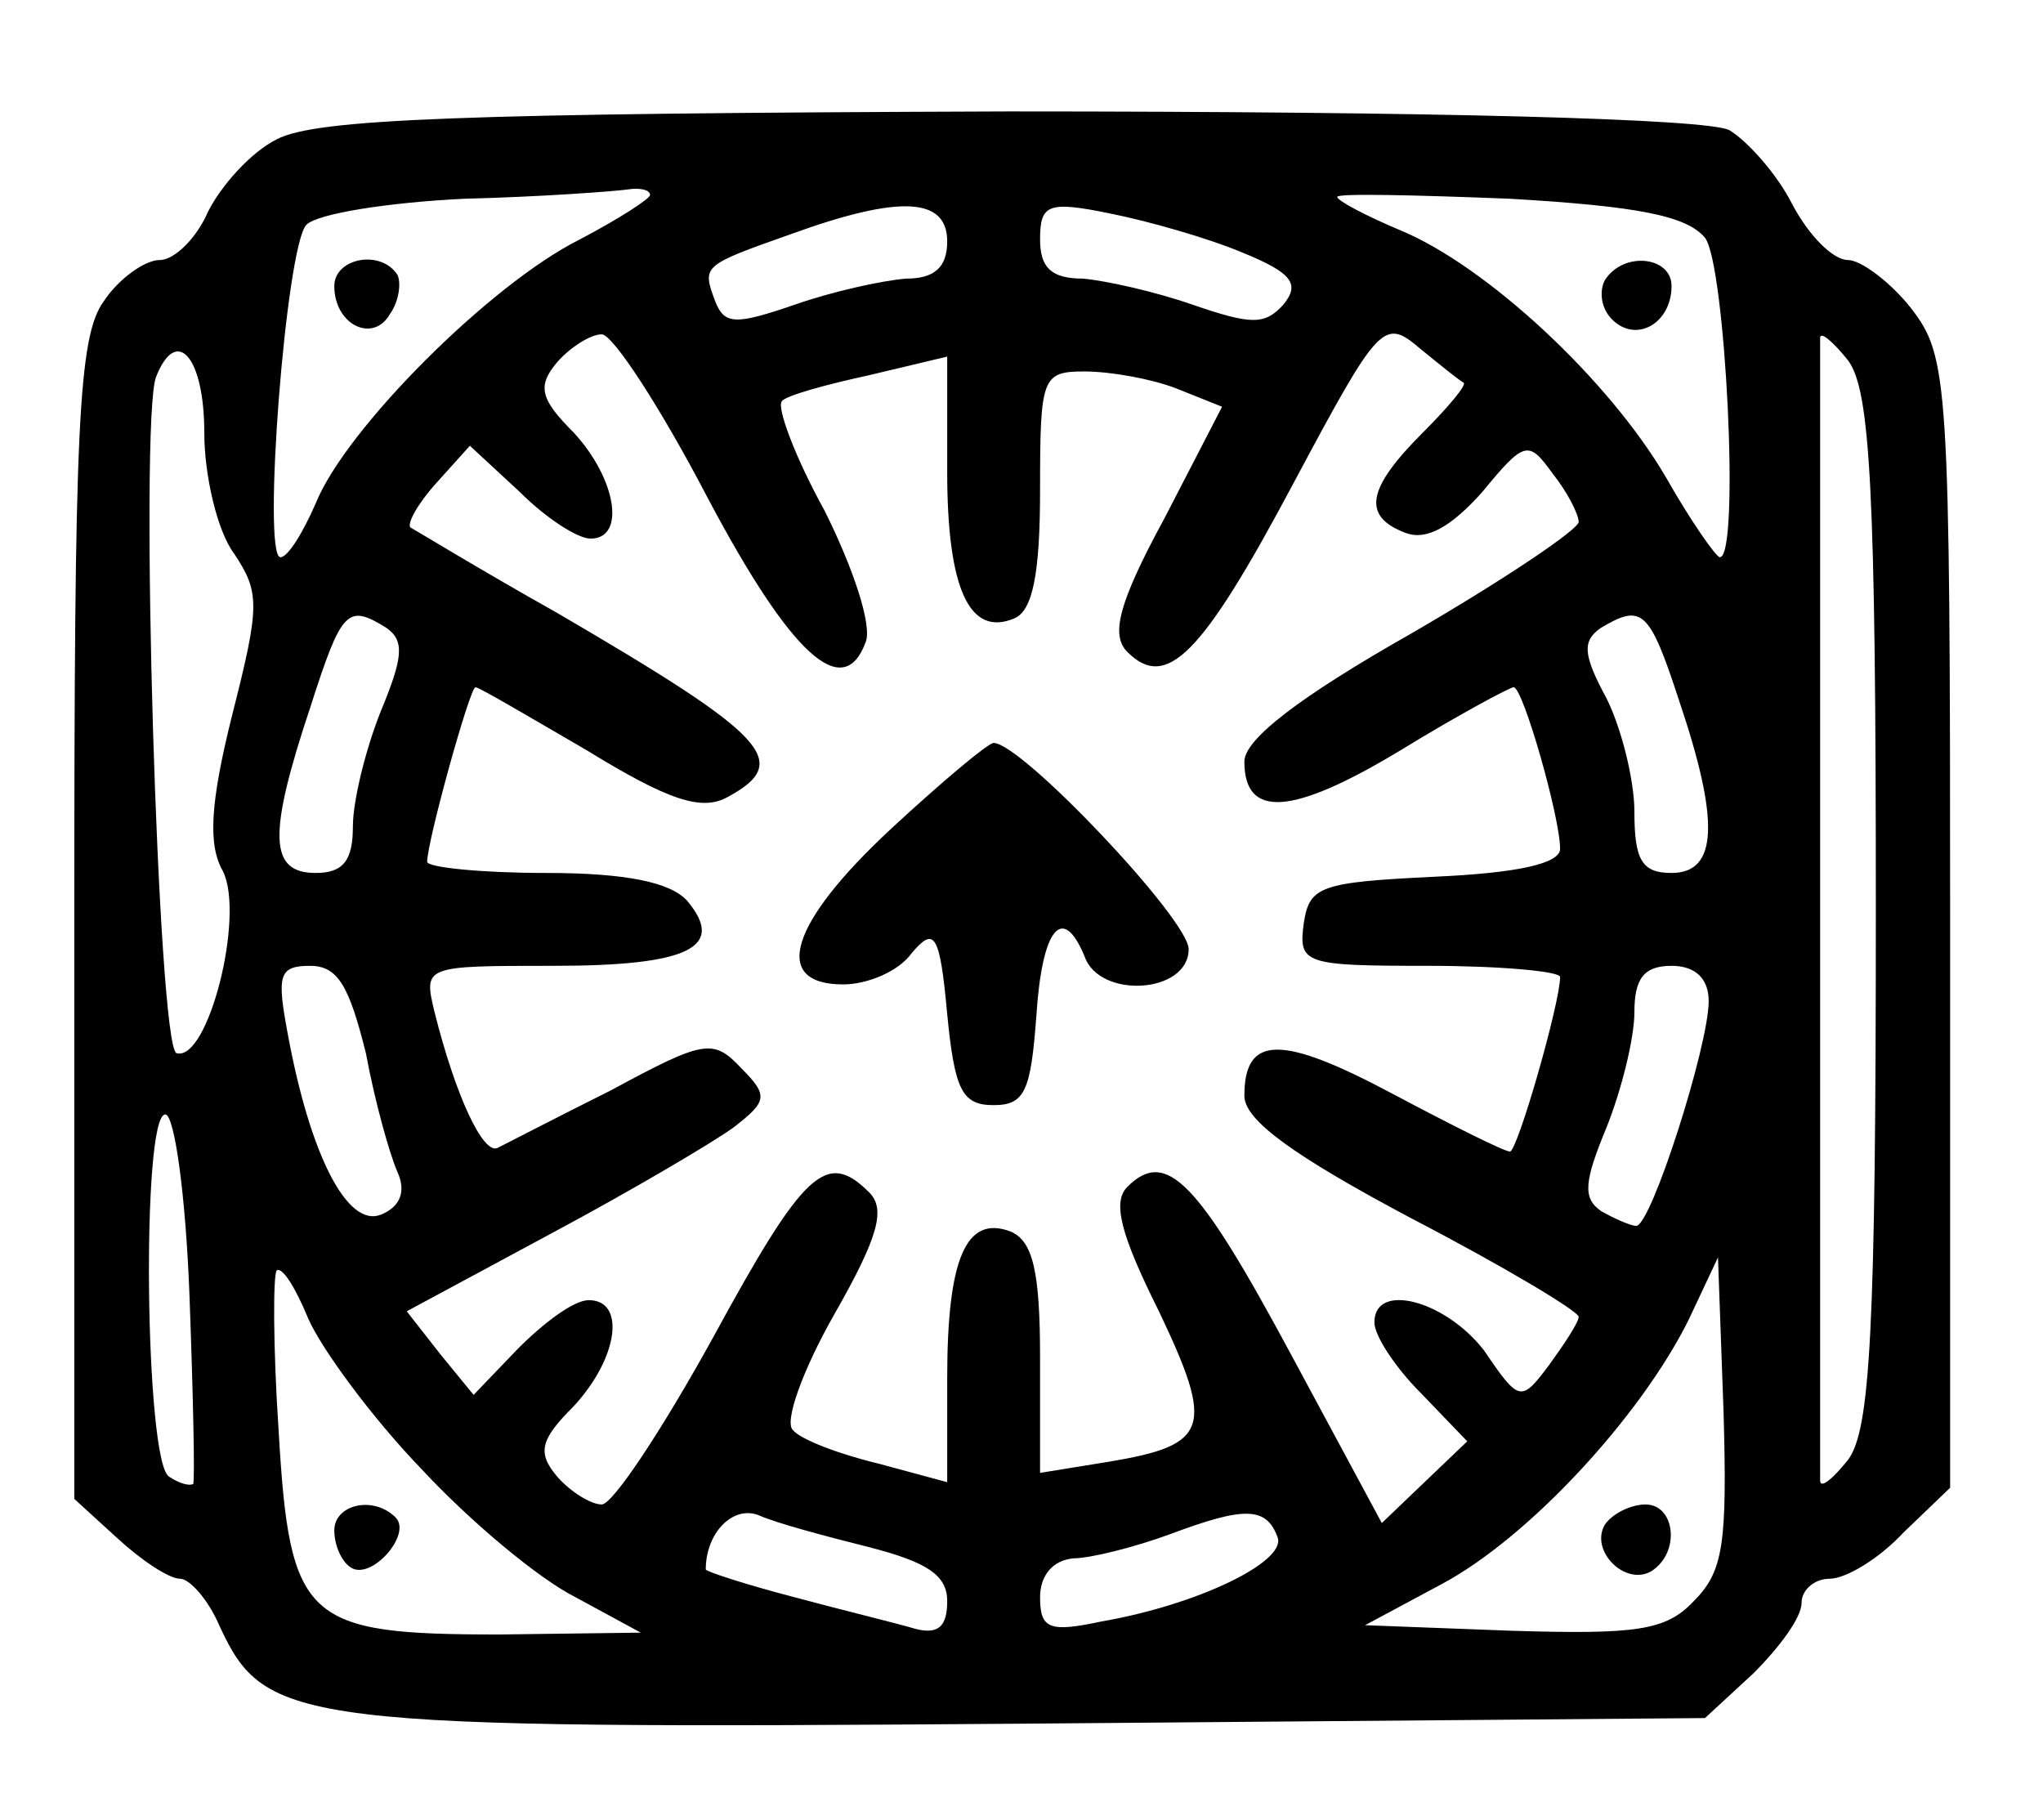 <?xml version="1.0" standalone="no"?>
<!DOCTYPE svg PUBLIC "-//W3C//DTD SVG 20010904//EN"
 "http://www.w3.org/TR/2001/REC-SVG-20010904/DTD/svg10.dtd">
<svg version="1.0" xmlns="http://www.w3.org/2000/svg"
 width="110pt" height="98pt" viewBox="0 0 110 98"
 preserveAspectRatio="xMidYMid meet">
<g transform="translate(0,98) scale(0.1,-0.1)"
fill="#000000" stroke="none">
<path d="M149 905 c-14 -7 -30 -25 -37 -39 -6 -14 -18 -26 -26 -26 -8 0 -22
-10 -30 -22 -14 -19 -16 -68 -16 -333 l0 -312 23 -21 c13 -12 28 -22 34 -22 5
0 15 -11 21 -25 25 -54 40 -56 436 -53 l364 3 26 24 c14 14 26 30 26 38 0 7 7
13 15 13 9 0 27 11 40 25 l25 24 0 304 c0 293 -1 305 -21 331 -11 14 -27 26
-34 26 -8 0 -21 13 -30 30 -8 16 -24 34 -34 40 -13 6 -154 10 -388 10 -295 -1
-373 -4 -394 -15z m201 -30 c0 -2 -17 -13 -38 -24 -48 -24 -126 -102 -142
-142 -7 -16 -15 -29 -19 -29 -10 0 3 168 14 179 6 6 44 12 85 14 41 1 81 4 88
5 6 1 12 0 12 -3z m568 -23 c11 -14 19 -172 8 -172 -2 0 -16 20 -29 43 -31 53
-97 114 -143 133 -19 8 -34 16 -34 18 0 2 42 1 93 -1 68 -4 95 -9 105 -21z
m-408 -2 c0 -14 -7 -20 -22 -20 -13 -1 -40 -7 -60 -14 -32 -11 -38 -11 -43 2
-7 19 -7 19 41 36 58 21 84 20 84 -4z m159 -6 c27 -11 31 -17 22 -28 -10 -11
-17 -11 -49 0 -20 7 -47 13 -59 14 -17 0 -23 6 -23 21 0 19 4 21 38 14 20 -4
52 -13 71 -21z m119 -70 c2 -1 -8 -13 -22 -27 -30 -30 -33 -45 -9 -54 11 -4
24 3 41 22 23 28 25 28 38 10 8 -10 14 -22 14 -26 0 -4 -40 -31 -90 -60 -60
-34 -90 -57 -90 -69 0 -31 26 -29 84 6 31 19 59 34 61 34 5 0 25 -70 25 -87 0
-8 -23 -13 -67 -15 -62 -3 -68 -5 -71 -25 -3 -22 0 -23 67 -23 39 0 71 -3 71
-6 0 -14 -23 -94 -27 -94 -3 0 -31 14 -63 31 -60 32 -80 32 -80 -1 0 -13 26
-32 90 -66 50 -26 90 -50 90 -53 0 -3 -8 -15 -16 -26 -15 -20 -16 -20 -35 8
-21 27 -59 37 -59 15 0 -7 11 -24 25 -38 l25 -26 -23 -22 -23 -22 -49 91 c-50
93 -67 111 -88 90 -8 -8 -4 -25 17 -67 30 -63 27 -72 -27 -81 l-37 -6 0 62 c0
47 -4 63 -16 68 -24 9 -34 -15 -34 -79 l0 -56 -37 10 c-21 5 -42 13 -46 18 -5
4 5 32 22 62 24 42 28 57 19 66 -23 23 -35 12 -84 -78 -27 -49 -54 -90 -60
-90 -6 0 -17 7 -24 15 -11 13 -9 20 9 38 24 26 28 57 8 57 -8 0 -24 -12 -38
-26 l-24 -25 -18 22 -18 23 78 42 c43 23 87 49 98 57 18 14 19 17 4 32 -15 16
-20 15 -70 -12 -30 -15 -57 -29 -61 -31 -8 -4 -23 29 -34 73 -6 25 -6 25 64
25 73 0 93 10 72 35 -9 10 -33 15 -76 15 -35 0 -64 3 -64 6 0 11 23 94 26 94
2 0 29 -16 60 -34 44 -27 62 -33 76 -25 35 19 21 33 -92 99 -41 23 -77 45 -79
46 -2 2 4 13 14 24 l18 20 27 -25 c14 -14 31 -25 38 -25 19 0 14 32 -9 57 -18
18 -20 25 -9 38 7 8 18 15 24 15 6 0 32 -40 57 -88 45 -85 73 -110 85 -78 4 9
-7 41 -22 71 -16 29 -26 56 -23 59 2 3 24 9 47 14 l42 10 0 -62 c0 -63 12 -89
36 -79 10 4 14 24 14 69 0 61 1 64 24 64 14 0 36 -4 49 -9 l25 -10 -31 -60
c-25 -46 -29 -63 -20 -72 21 -21 40 -2 89 90 47 88 49 90 69 73 11 -9 21 -17
23 -18z m222 -284 c0 -227 -3 -280 -15 -296 -8 -10 -15 -16 -15 -11 0 4 0 142
0 307 0 165 0 303 0 308 0 4 7 -2 15 -12 12 -16 15 -69 15 -296z m-900 257 c0
-23 7 -53 16 -65 14 -21 14 -28 -1 -87 -12 -48 -13 -70 -5 -84 12 -24 -8 -103
-25 -98 -10 4 -20 340 -11 364 11 28 26 11 26 -30z m98 -105 c10 -7 9 -16 -3
-45 -8 -20 -15 -48 -15 -62 0 -18 -5 -25 -20 -25 -25 0 -26 20 -3 89 17 53 20
56 41 43z m696 -39 c22 -65 21 -93 -4 -93 -16 0 -20 7 -20 33 0 17 -7 45 -15
61 -13 24 -13 31 -3 38 22 13 26 10 42 -39z m-707 -190 c5 -27 13 -55 17 -64
5 -11 1 -19 -9 -23 -18 -7 -38 32 -50 97 -6 32 -5 37 12 37 15 0 21 -11 30
-47z m723 28 c0 -24 -31 -121 -39 -121 -3 0 -12 4 -19 8 -10 7 -9 16 3 45 8
20 15 48 15 62 0 18 5 25 20 25 13 0 20 -7 20 -19z m-818 -158 c2 -54 3 -100
2 -102 -2 -1 -7 0 -13 4 -13 8 -15 195 -2 195 5 0 11 -44 13 -97z m125 -94
c26 -28 63 -59 83 -69 l35 -19 -76 -1 c-105 0 -113 7 -119 110 -3 45 -3 84 -1
86 3 2 10 -9 17 -26 7 -16 34 -53 61 -81z m685 -71 c-15 -16 -31 -18 -98 -16
l-79 3 41 22 c47 25 107 90 133 142 l16 34 3 -83 c2 -71 0 -86 -16 -102z
m-444 29 c31 -8 42 -15 42 -29 0 -14 -5 -18 -17 -15 -10 3 -39 10 -65 17 -27
7 -48 14 -48 15 0 20 15 35 29 29 9 -4 35 -11 59 -17z m220 5 c4 -13 -43 -36
-95 -45 -28 -6 -33 -4 -33 13 0 12 7 20 18 21 9 0 33 6 52 13 40 15 52 15 58
-2z"/>
<path d="M180 826 c0 -21 21 -31 30 -15 5 7 6 17 4 21 -9 14 -34 9 -34 -6z"/>
<path d="M864 829 c-3 -6 -2 -15 4 -21 13 -13 32 -2 32 18 0 16 -26 19 -36 3z"/>
<path d="M480 534 c-55 -51 -65 -84 -26 -84 13 0 30 7 37 17 12 14 15 11 19
-33 4 -41 8 -49 25 -49 17 0 20 8 23 48 3 47 14 61 26 32 8 -23 56 -20 56 4 0
16 -90 111 -105 111 -3 0 -28 -21 -55 -46z"/>
<path d="M180 156 c0 -8 4 -17 9 -20 11 -7 33 18 24 27 -12 12 -33 7 -33 -7z"/>
<path d="M864 159 c-8 -14 11 -33 25 -25 16 10 13 36 -3 36 -8 0 -18 -5 -22
-11z"/>
</g>
</svg>
